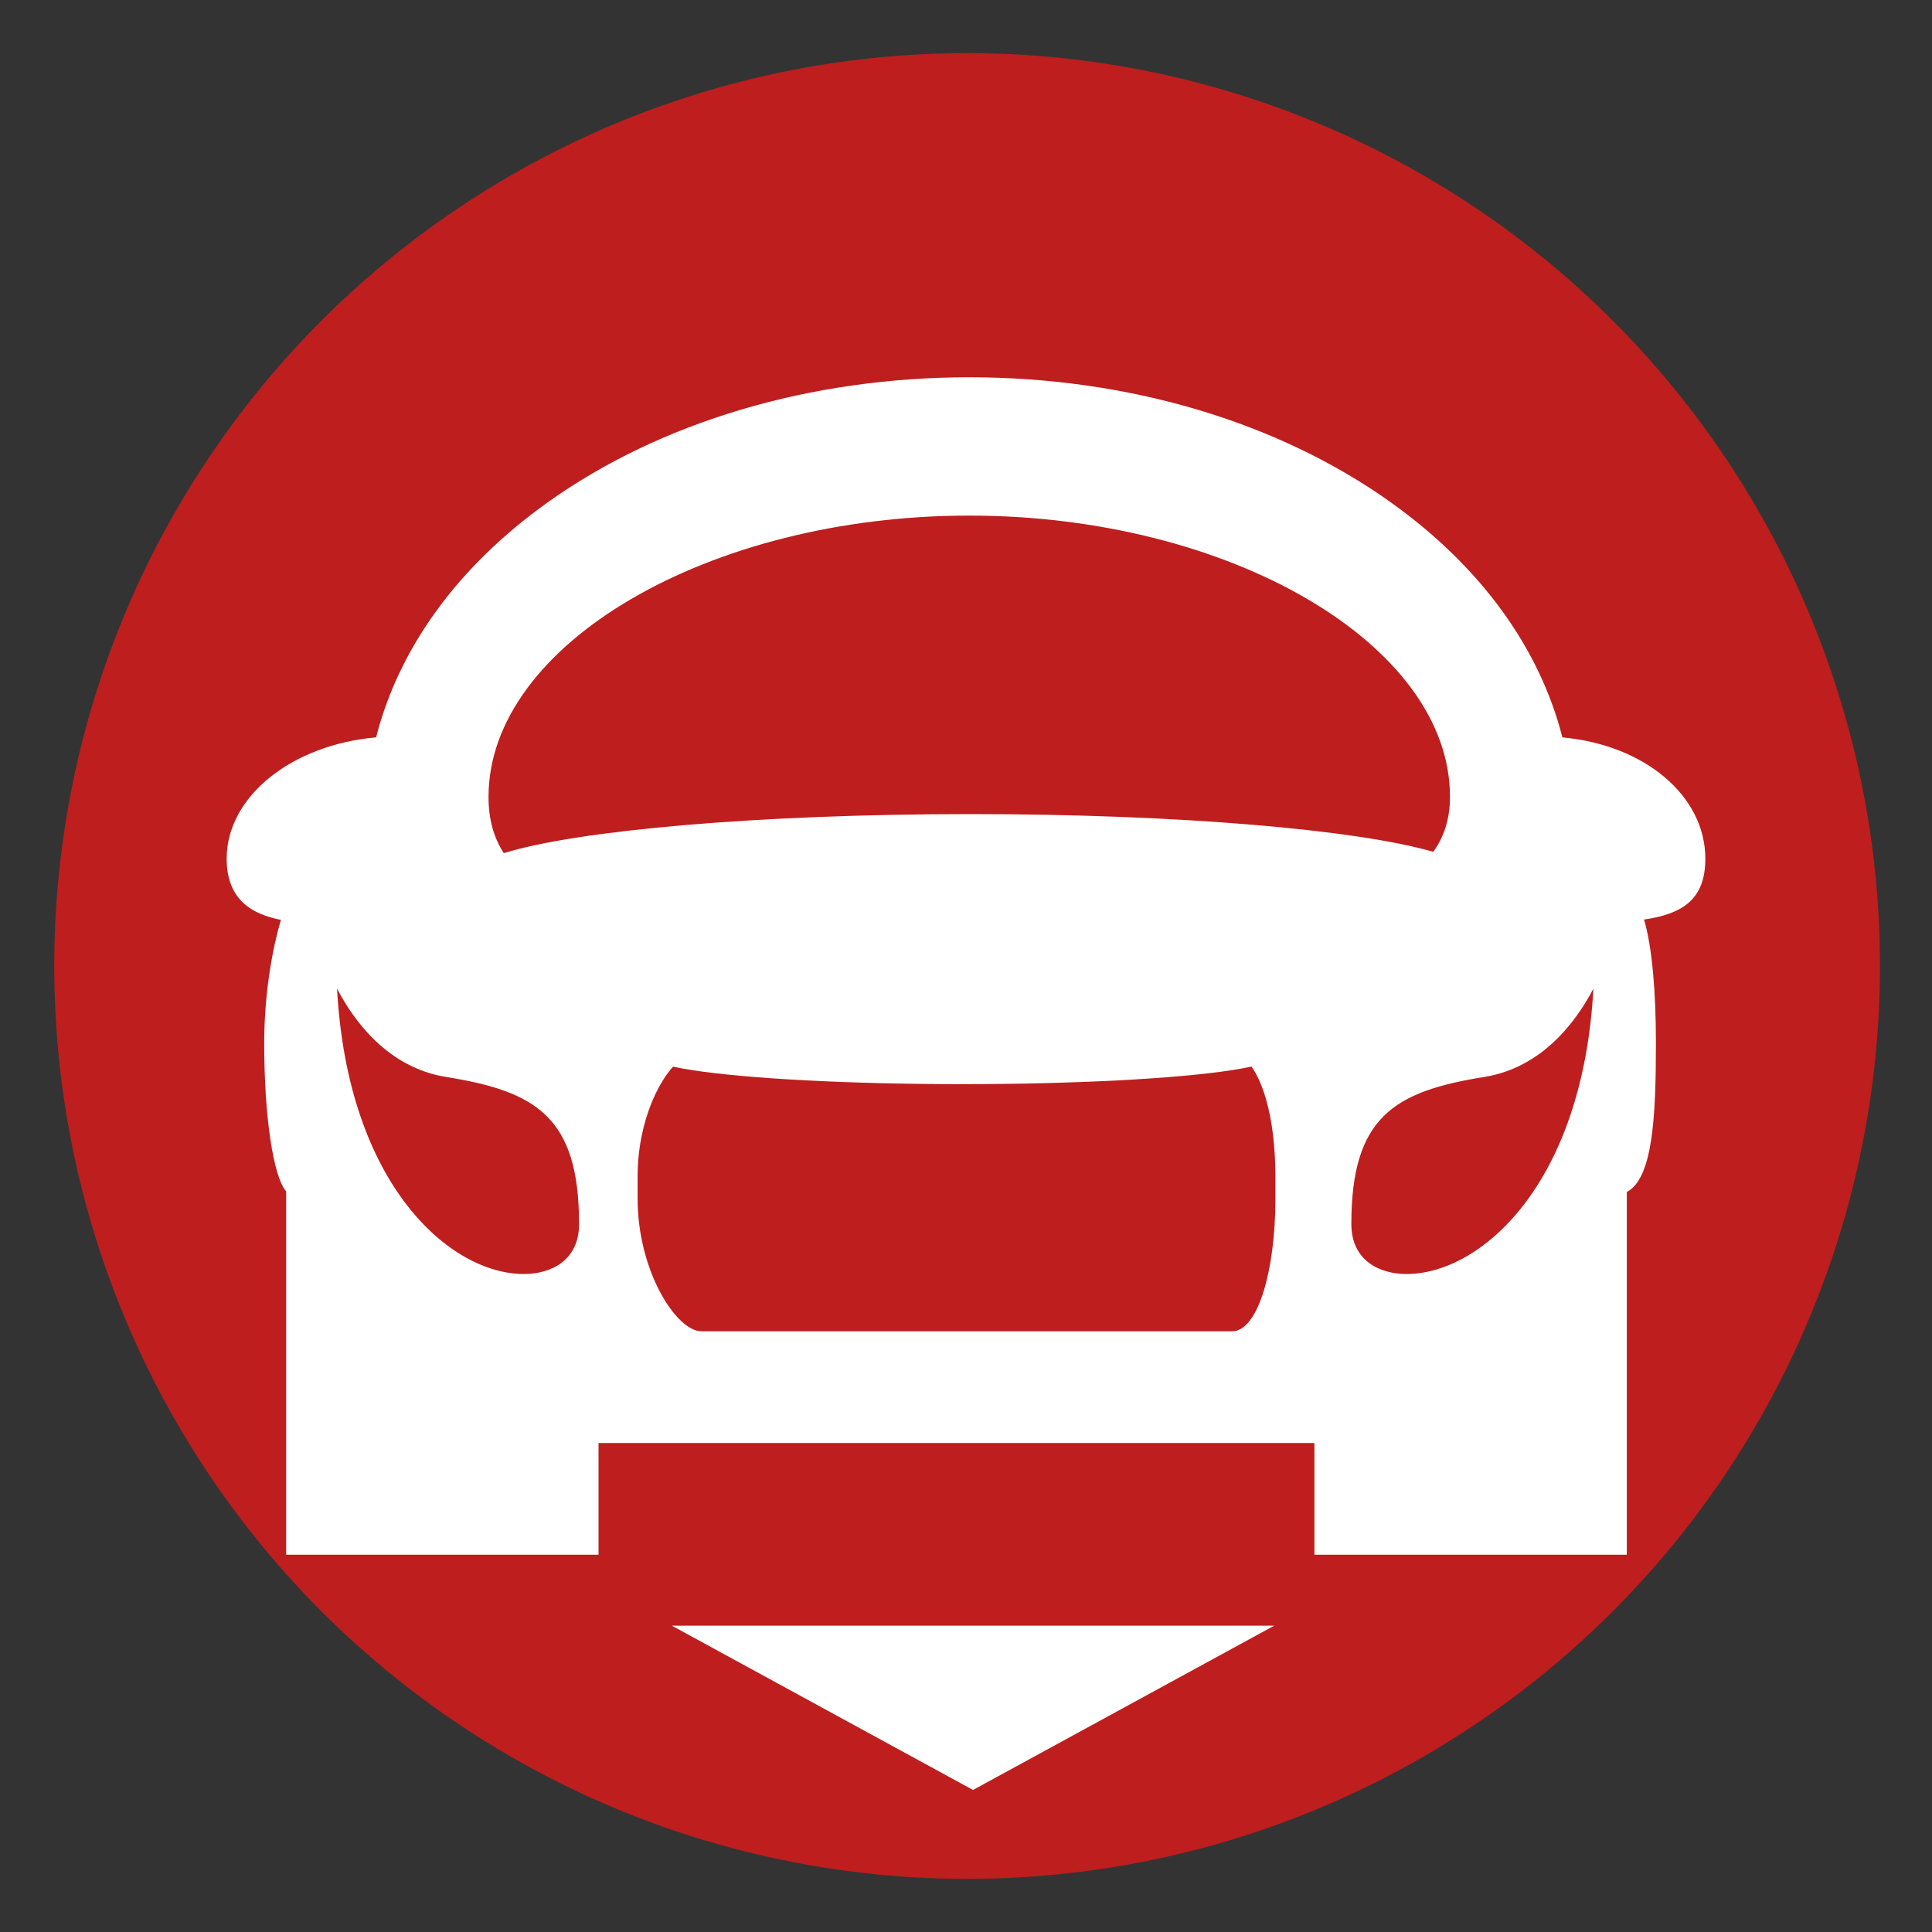 <?xml version="1.0" encoding="utf-8"?>
<!-- Generator: Adobe Illustrator 16.0.0, SVG Export Plug-In . SVG Version: 6.00 Build 0)  -->
<!DOCTYPE svg PUBLIC "-//W3C//DTD SVG 1.1//EN" "http://www.w3.org/Graphics/SVG/1.1/DTD/svg11.dtd">
<svg version="1.1" id="Layer_1" xmlns="http://www.w3.org/2000/svg" xmlns:xlink="http://www.w3.org/1999/xlink" x="0px" y="0px"
	 width="200px" height="200px" viewBox="0 0 200 200" enable-background="new 0 0 200 200" xml:space="preserve">
<rect x="0" y="0" width="200" height="200" fill="#333333" stroke="none"/>
<circle fill="#BE1E1E" cx="100.115" cy="100" r="94.5"/>
<g>
	<g>
		<path fill="#FFFFFF" d="M176.536,88.896c0-6.562-6.352-11.801-14.797-12.559c-2.354-9.248-8.449-17.683-17.75-24.324
			c-11.705-8.356-27.205-12.958-43.653-12.958s-31.949,4.602-43.653,12.958c-9.301,6.64-15.393,15.073-17.75,24.32
			c-8.701,0.758-15.469,6.098-15.469,12.563c0,4.311,2.715,5.768,5.615,6.326c-0.84,2.851-1.728,7.5-1.728,12.77
			c0,7.525,0.927,13.807,2.274,15.34v23.566v14.047h31.662h0.674v-11.564h74.108v11.564h31.665h0.672v-37.549
			c2.694-1.414,3.014-7.773,3.014-15.408c0-5.283-0.385-9.947-1.229-12.795C174.122,94.612,176.536,93.153,176.536,88.896z
			 M54.23,131.885c-7.638,0-18.227-9.201-19.34-29.541c1.748,3.346,5.263,8.176,11.294,9.143c9.321,1.49,13.76,4.15,13.76,15.219
			C59.945,130.525,56.994,131.885,54.23,131.885z M132.028,124.086c0,7.48-1.824,13.725-4.464,13.725h-54.96
			c-2.588,0-6.599-6.23-6.599-13.725v-2.295c0-5.863,2.412-10.656,4.653-12.293c4.042,0.168,8.337,0.168,12.358,0.168
			c2.444,0,5.045-0.018,7.619-0.031c2.693-0.018,5.496-0.033,8.31-0.033c2.799,0,5.581,0.018,8.297,0.033
			c2.627,0.018,5.217,0.031,7.739,0.031c4.522,0,8.951,0,13.646-0.236c1.984,1.51,3.4,6.102,3.4,12.361V124.086L132.028,124.086z
			 M100.484,84.275c-21.947,0-40.704,1.674-48.329,4.043c-1.037-1.585-1.583-3.491-1.583-5.832
			c0-15.781,22.789-29.112,49.765-29.112c26.977,0,49.766,13.33,49.766,29.112c0,2.271-0.605,4.134-1.732,5.695
			C140.472,85.886,122.005,84.275,100.484,84.275z M145.605,131.885c-2.763,0-5.713-1.359-5.713-5.182
			c0-11.066,4.437-13.727,13.761-15.217c6.031-0.967,9.547-5.797,11.295-9.145C163.833,122.684,153.245,131.885,145.605,131.885z"/>
	</g>
	<ellipse fill="#FFFFFF" cx="99.594" cy="109.316" rx="32.313" ry="2.914"/>
</g>
<polygon fill="#FFFFFF" points="100.727,168.288 131.907,168.288 116.317,176.791 100.727,185.296 85.135,176.791 69.545,168.288 
	"/>
</svg>
